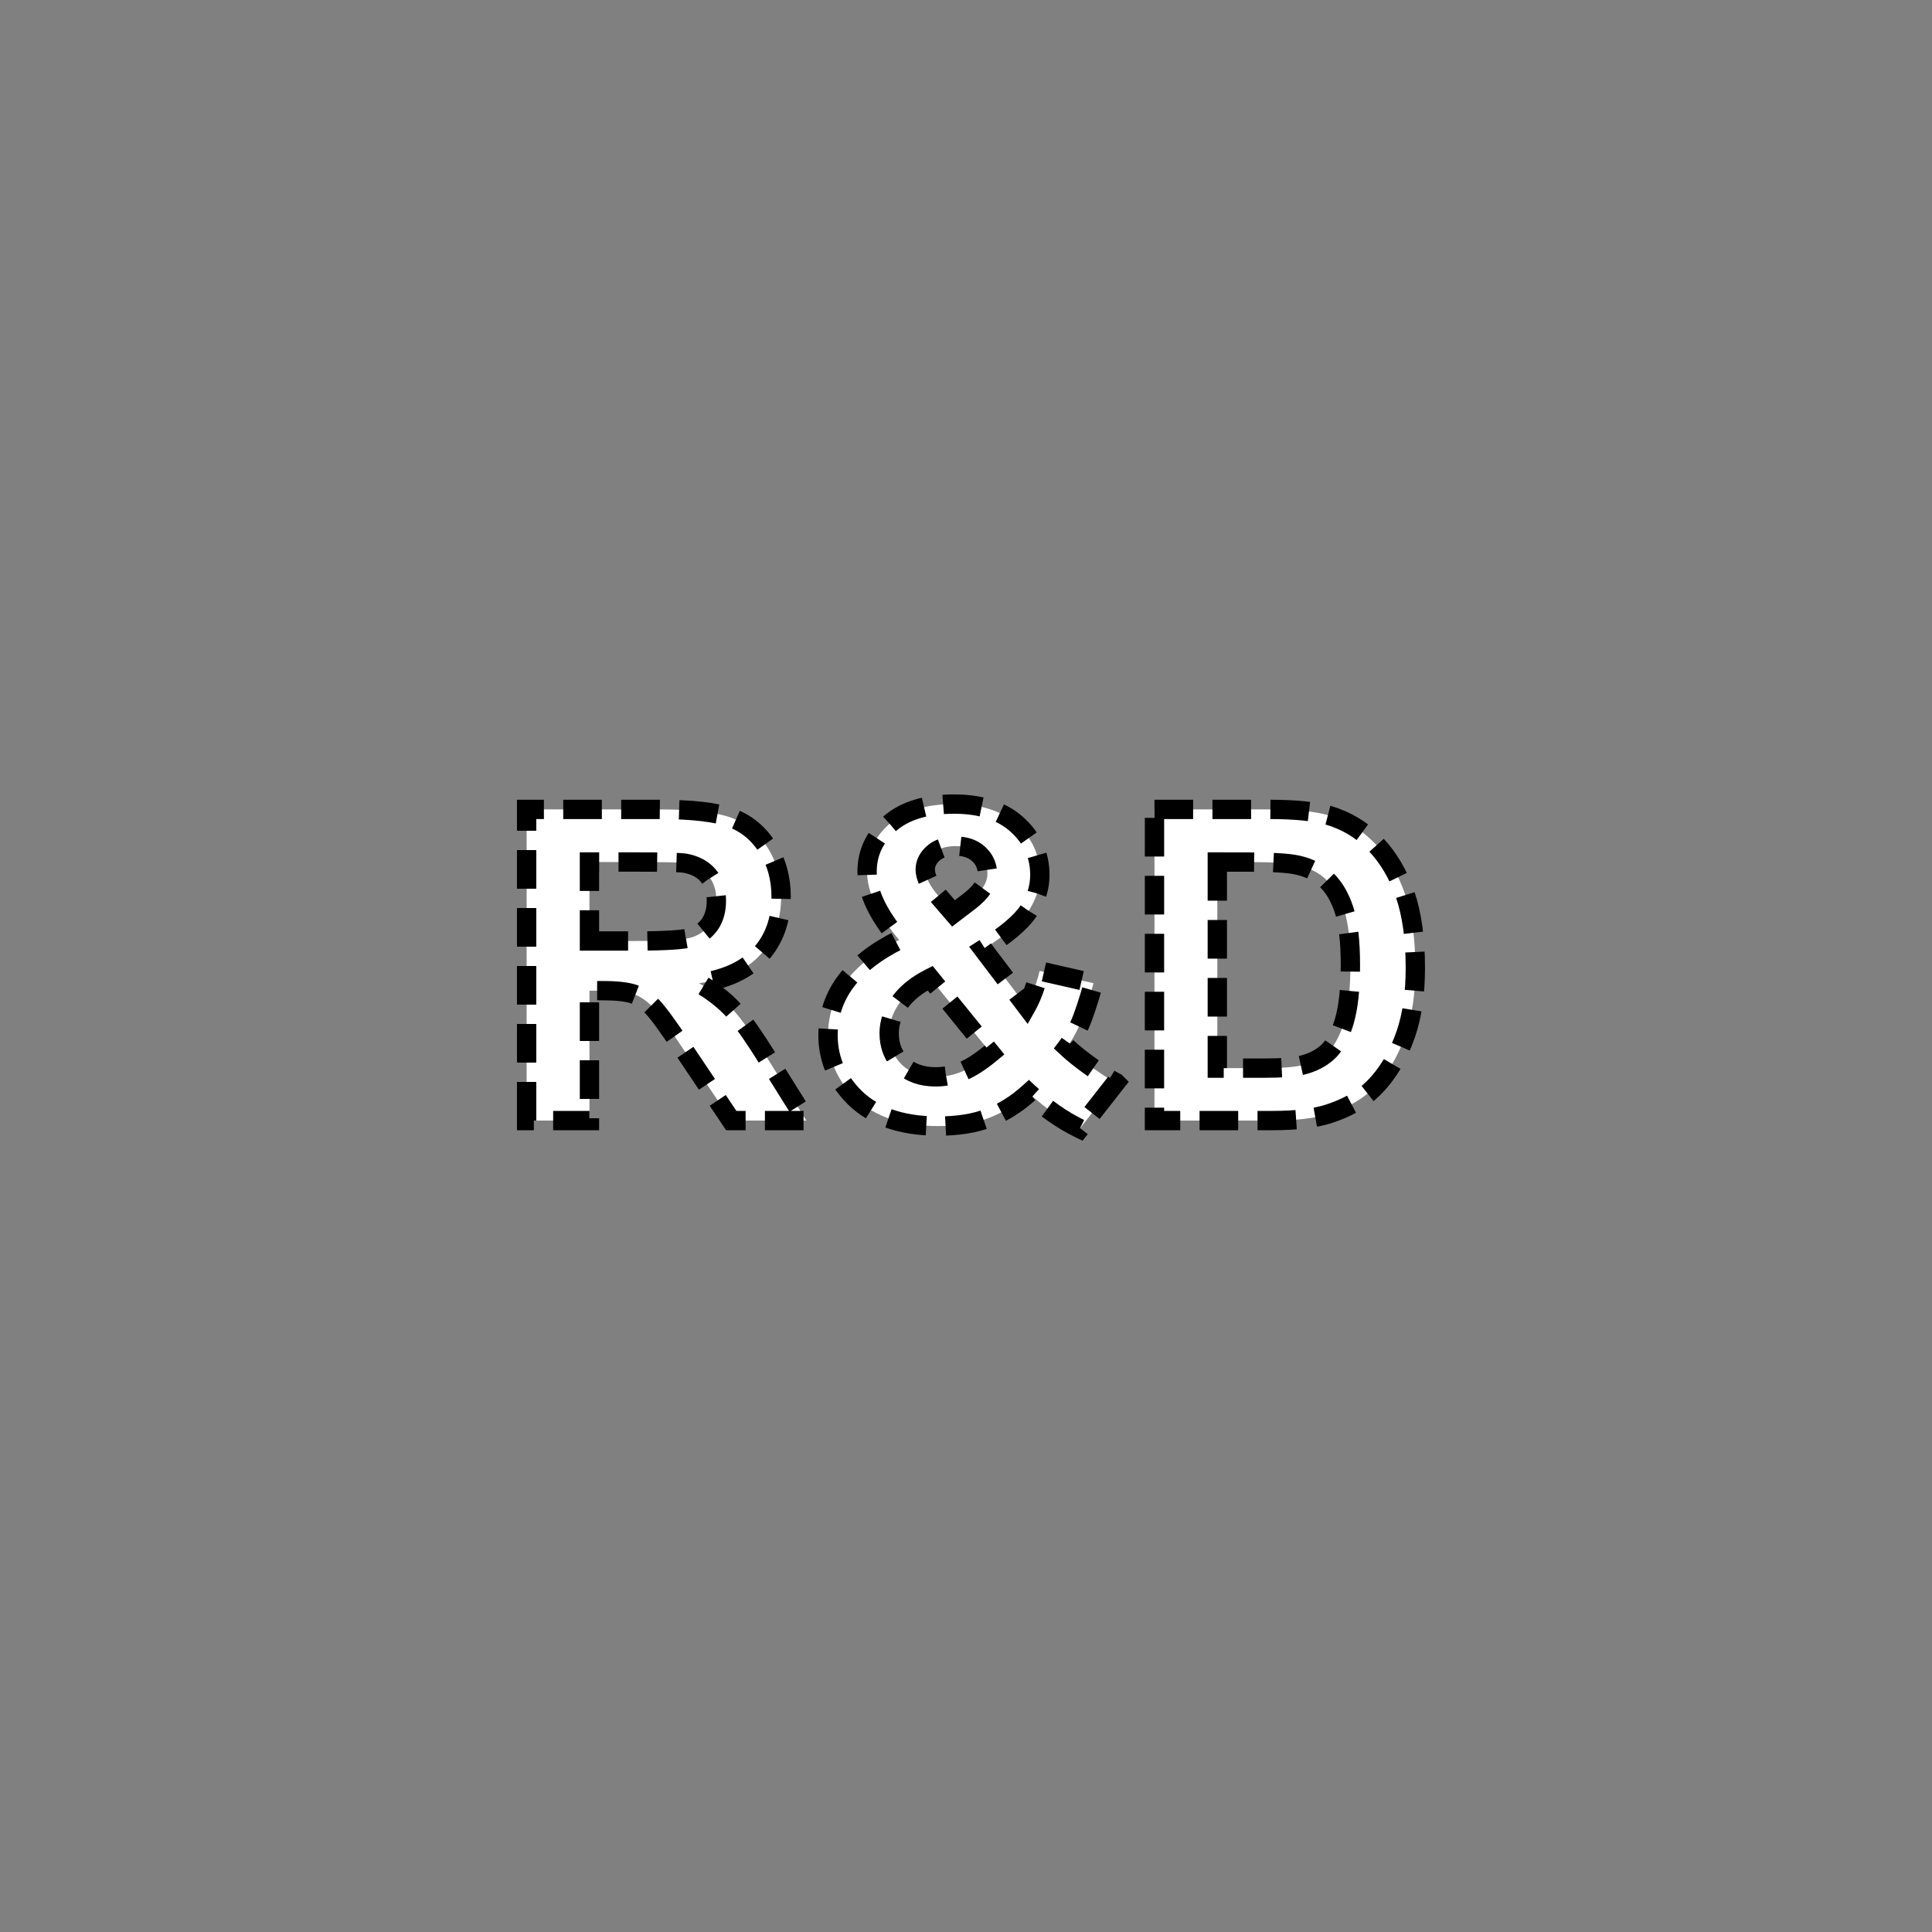 <?xml version="1.0" encoding="UTF-8" standalone="no"?>
<!--
Copyright (C) 2012 United States Government as represented by the Administrator of the
National Aeronautics and Space Administration.
All Rights Reserved.
-->

<!--
MIL-STD-2525 tactical symbol icon image. During icon composition this image is multiplied by the desired frame color 
(e.g. black), then drawn on top of the frame and fill.
-->

<svg
   xmlns:dc="http://purl.org/dc/elements/1.1/"
   xmlns:cc="http://creativecommons.org/ns#"
   xmlns:rdf="http://www.w3.org/1999/02/22-rdf-syntax-ns#"
   xmlns:svg="http://www.w3.org/2000/svg"
   xmlns="http://www.w3.org/2000/svg"
   xmlns:sodipodi="http://sodipodi.sourceforge.net/DTD/sodipodi-0.dtd"
   xmlns:inkscape="http://www.inkscape.org/namespaces/inkscape"
   height="400px"
   viewBox="0 0 400 400"
   width="400px"
   id="svg2"
   version="1.1"
   inkscape:version="0.48.2 r9819"
   sodipodi:docname="shgaiur--------.svg">
  <rect x="0" y="0" width="400" height="400" fill="#808080" stroke="none"/>
  <defs
     id="defs8" />
  <sodipodi:namedview
     pagecolor="#ffffff"
     bordercolor="#666666"
     borderopacity="1"
     objecttolerance="10"
     gridtolerance="10"
     guidetolerance="10"
     inkscape:pageopacity="0"
     inkscape:pageshadow="2"
     inkscape:window-width="705"
     inkscape:window-height="480"
     id="namedview6"
     showgrid="false"
     inkscape:zoom="0.59"
     inkscape:cx="200"
     inkscape:cy="200"
     inkscape:window-x="0"
     inkscape:window-y="0"
     inkscape:window-maximized="0"
     inkscape:current-layer="svg2" />
  <g
     style="font-size:90px;font-weight:bold;text-anchor:middle;fill:#ffffff;stroke:#000000;stroke-width:4;stroke-miterlimit:4;stroke-opacity:1;stroke-dasharray:8,4;stroke-dashoffset:0;font-family:Arial"
     id="text4">
    <path
       inkscape:connector-curvature="0"
       d="m 109.033,232 0,-64.424 27.378,0 c 6.885,7e-5 11.887,0.579 15.007,1.736 3.12,1.157 5.618,3.215 7.493,6.174 1.875,2.959 2.812,6.343 2.812,10.151 -6e-5,4.834 -1.421,8.826 -4.263,11.975 -2.842,3.149 -7.09,5.134 -12.744,5.955 2.812,1.641 5.134,3.442 6.965,5.405 1.831,1.963 4.299,5.449 7.405,10.459 L 166.953,232 l -15.557,0 -9.404,-14.019 c -3.34,-5.01 -5.625,-8.166 -6.855,-9.47 -1.23,-1.304 -2.534,-2.197 -3.911,-2.681 -1.377,-0.483 -3.56,-0.725 -6.548,-0.725 l -2.637,0 0,26.895 z m 13.008,-37.178 9.624,0 c 6.24,3e-5 10.137,-0.264 11.689,-0.791 1.553,-0.527 2.769,-1.436 3.647,-2.725 0.879,-1.289 1.318,-2.9 1.318,-4.834 -4e-5,-2.168 -0.579,-3.918 -1.736,-5.251 -1.157,-1.333 -2.791,-2.175 -4.9,-2.527 -1.055,-0.146 -4.219,-0.22 -9.492,-0.22 l -10.151,0 z"
       style="font-size:90px;font-weight:bold;text-anchor:middle;fill:#ffffff;stroke:#000000;stroke-width:4;stroke-miterlimit:4;stroke-opacity:1;stroke-dasharray:8,4;stroke-dashoffset:0;font-family:Arial"
       id="path2988" />
    <path
       inkscape:connector-curvature="0"
       d="m 231.025,224.134 -7.471,9.536 c -3.662,-1.787 -7.178,-4.248 -10.547,-7.383 -2.607,2.344 -5.376,4.072 -8.306,5.186 -2.93,1.113 -6.416,1.67 -10.459,1.67 -8.027,0 -14.063,-2.256 -18.105,-6.768 -3.135,-3.486 -4.702,-7.5 -4.702,-12.041 -1e-5,-4.131 1.23,-7.844 3.691,-11.14 2.461,-3.296 6.138,-6.16 11.03,-8.591 -2.197,-2.607 -3.853,-5.09 -4.966,-7.449 -1.113,-2.358 -1.67,-4.592 -1.67,-6.702 -1e-5,-3.896 1.56,-7.2 4.68,-9.91 3.12,-2.71 7.566,-4.065 13.337,-4.065 5.566,6e-5 9.917,1.421 13.052,4.263 3.135,2.842 4.702,6.314 4.702,10.415 -5e-5,2.607 -0.776,5.083 -2.329,7.427 -1.553,2.344 -4.688,4.995 -9.404,7.954 l 8.965,11.821 c 1.055,-1.875 1.963,-4.321 2.725,-7.339 l 11.162,2.549 c -1.113,3.955 -2.08,6.848 -2.9,8.679 -0.82,1.831 -1.699,3.362 -2.637,4.592 1.377,1.289 3.157,2.703 5.339,4.241 2.183,1.538 3.787,2.556 4.812,3.054 z m -33.618,-35.024 3.34,-2.549 c 2.461,-1.904 3.691,-3.794 3.691,-5.669 -4e-5,-1.582 -0.593,-2.93 -1.78,-4.043 -1.187,-1.113 -2.791,-1.67 -4.812,-1.67 -1.963,6e-5 -3.501,0.491 -4.614,1.472 -1.113,0.982 -1.67,2.117 -1.67,3.406 -2e-5,1.523 0.937,3.369 2.812,5.537 z m -4.834,13.403 c -2.842,1.436 -4.966,3.164 -6.372,5.186 -1.406,2.022 -2.109,4.087 -2.109,6.196 -2e-5,2.666 0.872,4.841 2.615,6.526 1.743,1.685 4.08,2.527 7.009,2.527 1.934,0 3.794,-0.381 5.581,-1.143 1.787,-0.762 3.735,-2.021 5.845,-3.779 z"
       style="font-size:90px;font-weight:bold;text-anchor:middle;fill:#ffffff;stroke:#000000;stroke-width:4;stroke-miterlimit:4;stroke-opacity:1;stroke-dasharray:8,4;stroke-dashoffset:0;font-family:Arial"
       id="path2990" />
    <path
       inkscape:connector-curvature="0"
       d="m 239.023,167.576 23.774,0 c 5.361,7e-5 9.448,0.41 12.261,1.23 3.779,1.113 7.017,3.091 9.712,5.933 2.695,2.842 4.746,6.321 6.152,10.437 1.406,4.116 2.109,9.192 2.109,15.227 -6e-5,5.303 -0.659,9.873 -1.978,13.711 -1.611,4.688 -3.911,8.481 -6.899,11.382 -2.256,2.197 -5.303,3.911 -9.141,5.142 -2.871,0.908 -6.709,1.362 -11.514,1.362 l -24.478,0 z m 13.008,10.898 0,42.671 9.712,0 c 3.633,1e-5 6.255,-0.205 7.866,-0.615 2.109,-0.527 3.86,-1.421 5.251,-2.681 1.392,-1.26 2.527,-3.333 3.406,-6.218 0.879,-2.886 1.318,-6.819 1.318,-11.799 -5e-5,-4.98 -0.44,-8.804 -1.318,-11.47 -0.879,-2.666 -2.109,-4.746 -3.691,-6.24 -1.582,-1.494 -3.589,-2.505 -6.021,-3.032 -1.816,-0.41 -5.376,-0.615 -10.679,-0.615 z"
       style="font-size:90px;font-weight:bold;text-anchor:middle;fill:#ffffff;stroke:#000000;stroke-width:4;stroke-miterlimit:4;stroke-opacity:1;stroke-dasharray:8,4;stroke-dashoffset:0;font-family:Arial"
       id="path2992" />
  </g>
</svg>
